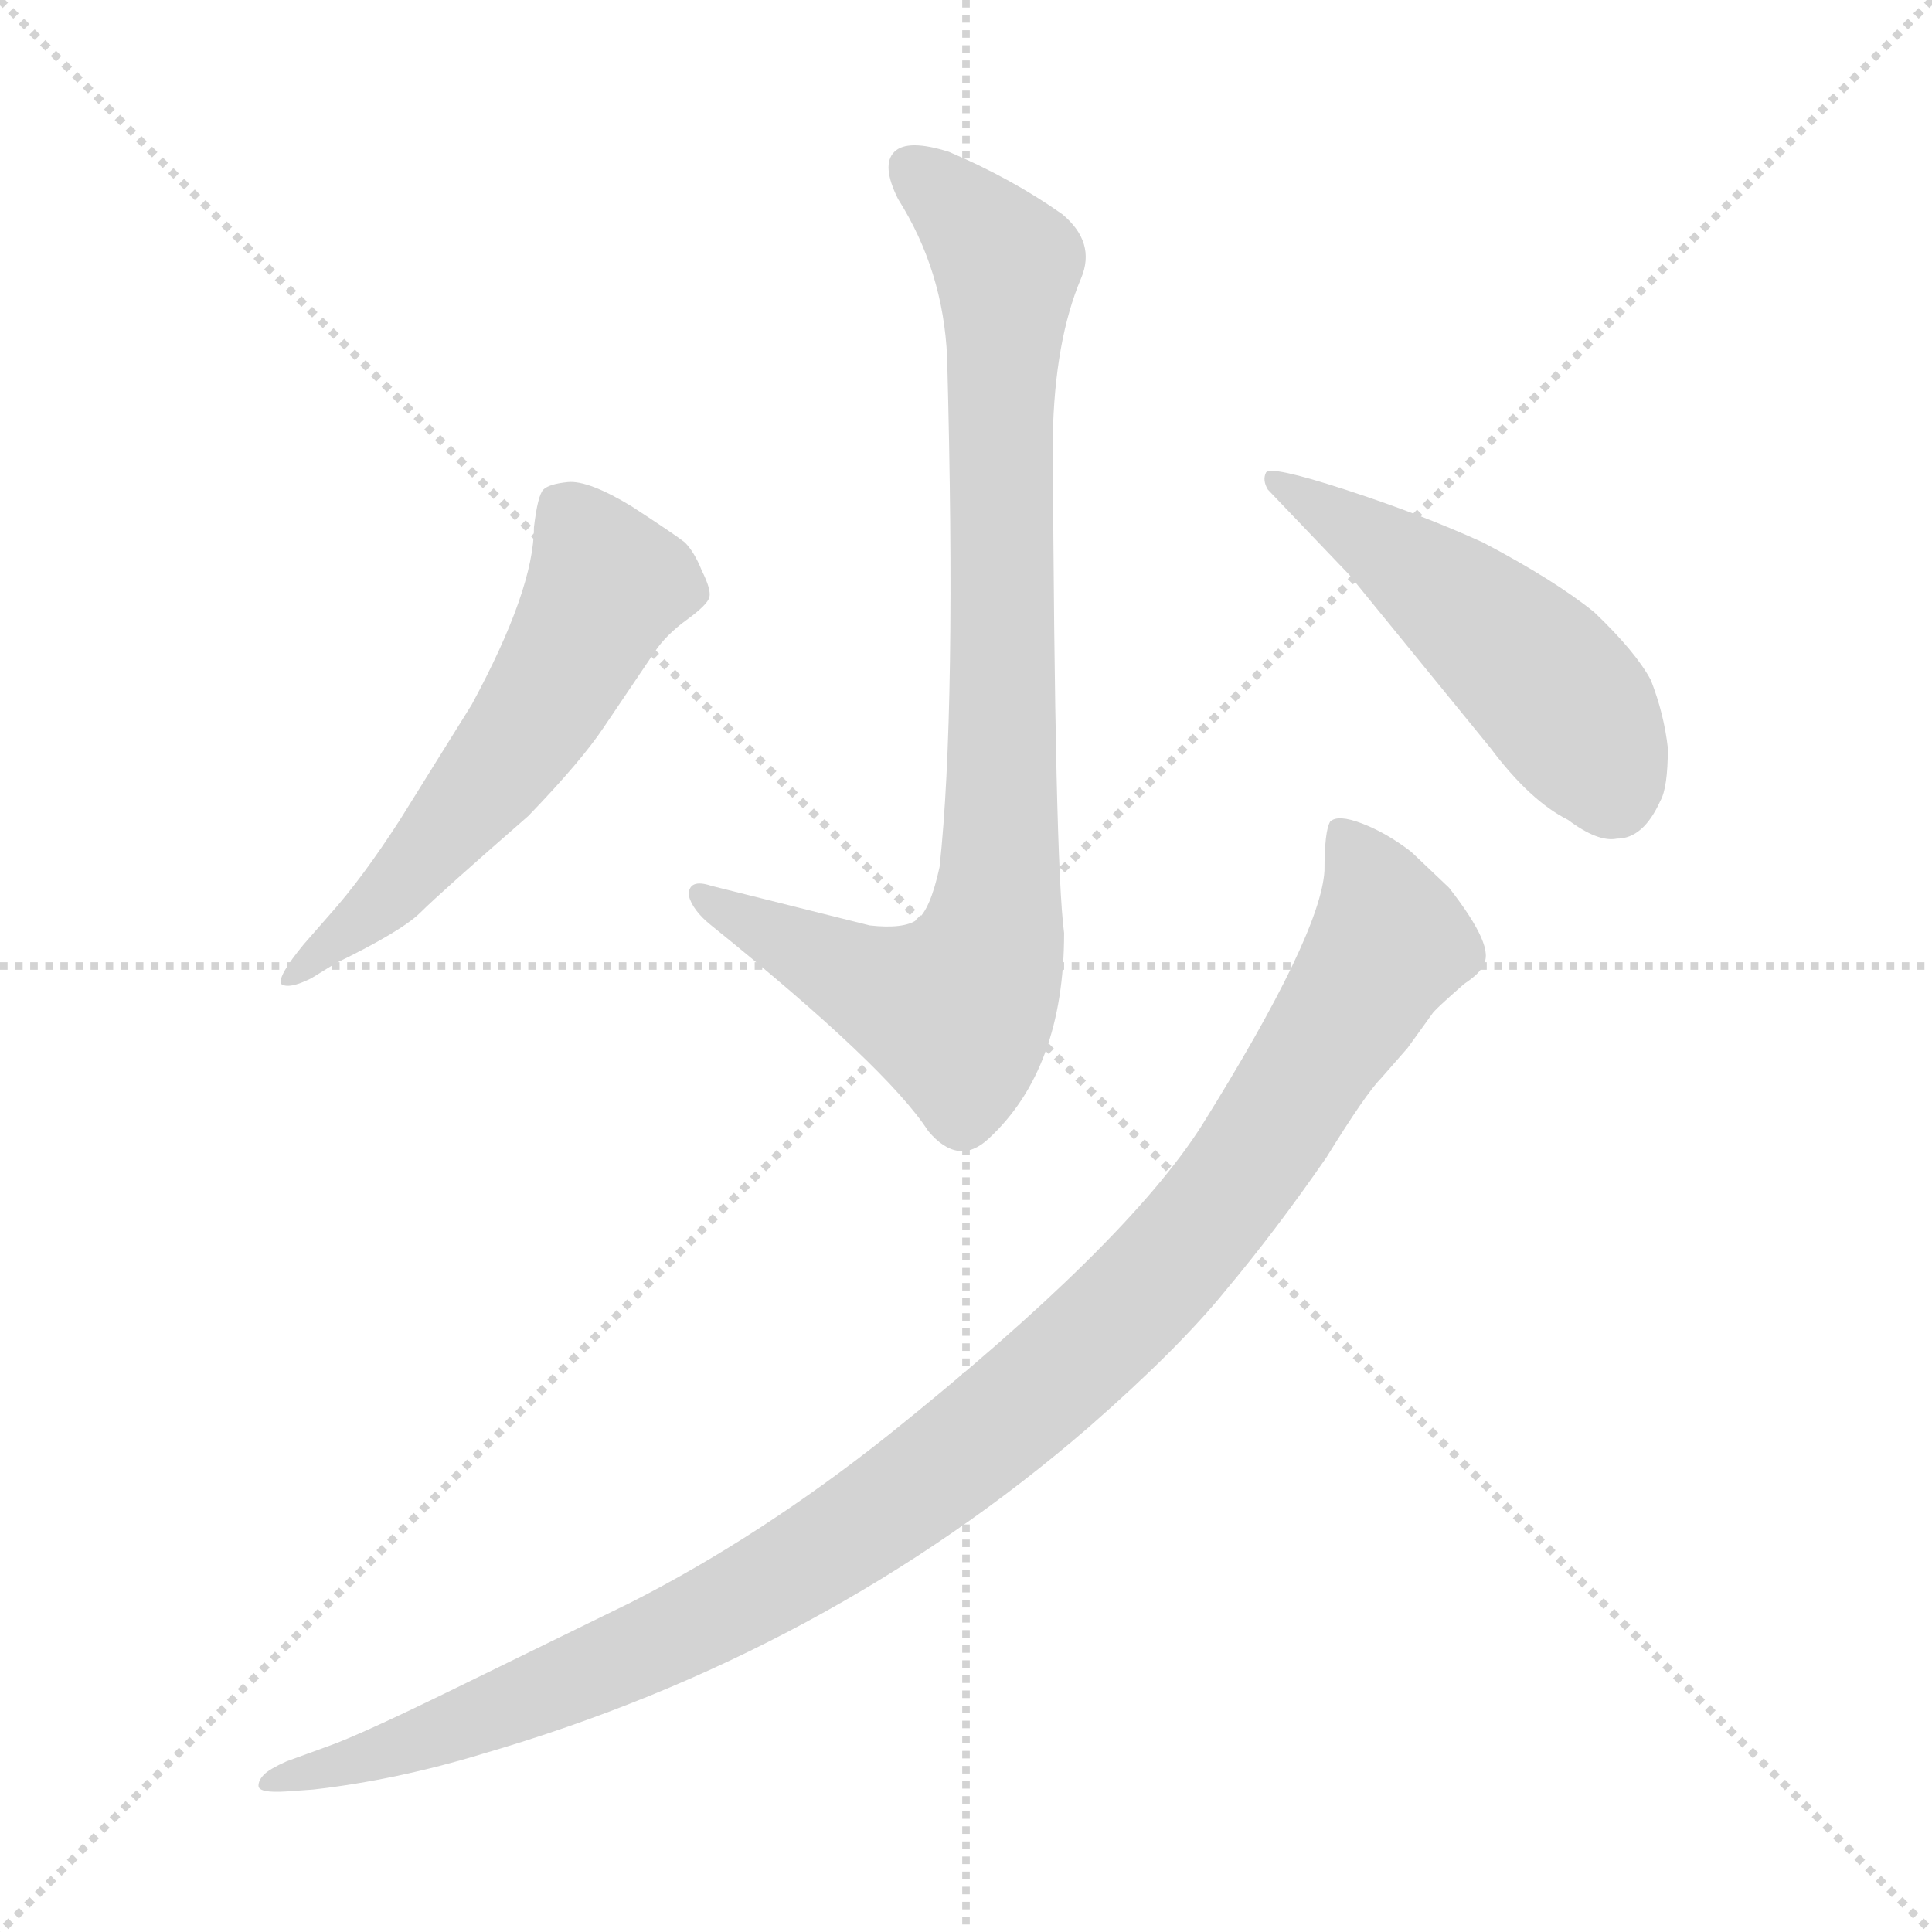 <svg xmlns="http://www.w3.org/2000/svg" version="1.1" viewBox="0 0 1024 1024">
  <g stroke="lightgray" stroke-dasharray="1,1" stroke-width="1" transform="scale(4, 4)">
    <line x1="0" y1="0" x2="256" y2="256" />
    <line x1="256" y1="0" x2="0" y2="256" />
    <line x1="128" y1="0" x2="128" y2="256" />
    <line x1="0" y1="128" x2="256" y2="128" />
  </g>
  <g transform="scale(1.0, -1.0) translate(0.0, -811.50)">
    <style type="text/css">
      
        @keyframes keyframes0 {
          from {
            stroke: blue;
            stroke-dashoffset: 874;
            stroke-width: 128;
          }
          74% {
            animation-timing-function: step-end;
            stroke: blue;
            stroke-dashoffset: 0;
            stroke-width: 128;
          }
          to {
            stroke: black;
            stroke-width: 1024;
          }
        }
        #make-me-a-hanzi-animation-0 {
          animation: keyframes0 0.961s both;
          animation-delay: 0s;
          animation-timing-function: linear;
        }
      
        @keyframes keyframes1 {
          from {
            stroke: blue;
            stroke-dashoffset: 577;
            stroke-width: 128;
          }
          65% {
            animation-timing-function: step-end;
            stroke: blue;
            stroke-dashoffset: 0;
            stroke-width: 128;
          }
          to {
            stroke: black;
            stroke-width: 1024;
          }
        }
        #make-me-a-hanzi-animation-1 {
          animation: keyframes1 0.72s both;
          animation-delay: 0.961s;
          animation-timing-function: linear;
        }
      
        @keyframes keyframes2 {
          from {
            stroke: blue;
            stroke-dashoffset: 505;
            stroke-width: 128;
          }
          62% {
            animation-timing-function: step-end;
            stroke: blue;
            stroke-dashoffset: 0;
            stroke-width: 128;
          }
          to {
            stroke: black;
            stroke-width: 1024;
          }
        }
        #make-me-a-hanzi-animation-2 {
          animation: keyframes2 0.661s both;
          animation-delay: 1.681s;
          animation-timing-function: linear;
        }
      
        @keyframes keyframes3 {
          from {
            stroke: blue;
            stroke-dashoffset: 1085;
            stroke-width: 128;
          }
          78% {
            animation-timing-function: step-end;
            stroke: blue;
            stroke-dashoffset: 0;
            stroke-width: 128;
          }
          to {
            stroke: black;
            stroke-width: 1024;
          }
        }
        #make-me-a-hanzi-animation-3 {
          animation: keyframes3 1.133s both;
          animation-delay: 2.342s;
          animation-timing-function: linear;
        }
      
    </style>
    
      <path d="M 498 352 Q 493 329 486 324 Q 479 319 461 321 L 377 342 Q 365 346 365 337 Q 367 329 377 321 Q 470 246 492 212 Q 508 193 524 208 Q 564 245 564 317 Q 559 354 558 580 Q 559 631 573 664 Q 581 683 563 698 Q 536 717 503 731 Q 481 738 474 731 Q 467 724 476 706 Q 500 668 502 622 Q 507 435 498 352 Z" fill="lightgray" />
    
      <path d="M 175 327 L 161 311 Q 147 294 149 290 Q 153 287 165 293 L 178 301 Q 213 318 223 328 Q 233 338 280 379 Q 308 408 320 426 L 347 466 Q 353 475 364 483 Q 375 491 376 495 Q 377 499 372 509 Q 368 519 363 524 Q 358 528 335 543 Q 312 557 301 556 Q 291 555 288 552 Q 285 549 283 532 Q 283 499 250 438 L 212 377 Q 192 346 175 327 Z" fill="lightgray" />
    
      <path d="M 715 507 L 790 415 Q 811 387 831 377 Q 847 365 857 367 Q 871 367 880 387 Q 884 394 884 415 Q 882 433 875 451 Q 867 466 845 487 Q 824 504 786 524 Q 753 539 713 552 Q 673 565 671 561 Q 669 557 672 552 L 715 507 Z" fill="lightgray" />
    
      <path d="M 152 -138 L 166 -137 Q 210 -132 256 -118 Q 438 -65 577 55 Q 625 97 650 128 Q 676 159 703 198 Q 724 232 732 240 L 746 256 L 759 274 Q 760 276 776 290 Q 785 296 786 300 Q 793 309 768 341 L 748 360 Q 735 370 722 375 Q 709 380 705 376 Q 702 371 702 350 Q 700 316 637 215 Q 597 152 471 51 Q 403 -3 334 -38 L 242 -83 Q 191 -108 174 -114 L 152 -122 Q 143 -126 140 -129 Q 137 -132 137 -135 Q 137 -139 152 -138 Z" fill="lightgray" />
    
    
      <clipPath id="make-me-a-hanzi-clip-0">
        <path d="M 498 352 Q 493 329 486 324 Q 479 319 461 321 L 377 342 Q 365 346 365 337 Q 367 329 377 321 Q 470 246 492 212 Q 508 193 524 208 Q 564 245 564 317 Q 559 354 558 580 Q 559 631 573 664 Q 581 683 563 698 Q 536 717 503 731 Q 481 738 474 731 Q 467 724 476 706 Q 500 668 502 622 Q 507 435 498 352 Z" />
      </clipPath>
      <path clip-path="url(#make-me-a-hanzi-clip-0)" d="M 483 723 L 520 689 L 533 669 L 531 372 L 525 310 L 504 276 L 451 294 L 373 336" fill="none" id="make-me-a-hanzi-animation-0" stroke-dasharray="746 1492" stroke-linecap="round" />
    
      <clipPath id="make-me-a-hanzi-clip-1">
        <path d="M 175 327 L 161 311 Q 147 294 149 290 Q 153 287 165 293 L 178 301 Q 213 318 223 328 Q 233 338 280 379 Q 308 408 320 426 L 347 466 Q 353 475 364 483 Q 375 491 376 495 Q 377 499 372 509 Q 368 519 363 524 Q 358 528 335 543 Q 312 557 301 556 Q 291 555 288 552 Q 285 549 283 532 Q 283 499 250 438 L 212 377 Q 192 346 175 327 Z" />
      </clipPath>
      <path clip-path="url(#make-me-a-hanzi-clip-1)" d="M 298 544 L 322 502 L 307 471 L 276 419 L 229 362 L 152 293" fill="none" id="make-me-a-hanzi-animation-1" stroke-dasharray="449 898" stroke-linecap="round" />
    
      <clipPath id="make-me-a-hanzi-clip-2">
        <path d="M 715 507 L 790 415 Q 811 387 831 377 Q 847 365 857 367 Q 871 367 880 387 Q 884 394 884 415 Q 882 433 875 451 Q 867 466 845 487 Q 824 504 786 524 Q 753 539 713 552 Q 673 565 671 561 Q 669 557 672 552 L 715 507 Z" />
      </clipPath>
      <path clip-path="url(#make-me-a-hanzi-clip-2)" d="M 674 557 L 742 515 L 814 456 L 840 423 L 854 392" fill="none" id="make-me-a-hanzi-animation-2" stroke-dasharray="377 754" stroke-linecap="round" />
    
      <clipPath id="make-me-a-hanzi-clip-3">
        <path d="M 152 -138 L 166 -137 Q 210 -132 256 -118 Q 438 -65 577 55 Q 625 97 650 128 Q 676 159 703 198 Q 724 232 732 240 L 746 256 L 759 274 Q 760 276 776 290 Q 785 296 786 300 Q 793 309 768 341 L 748 360 Q 735 370 722 375 Q 709 380 705 376 Q 702 371 702 350 Q 700 316 637 215 Q 597 152 471 51 Q 403 -3 334 -38 L 242 -83 Q 191 -108 174 -114 L 152 -122 Q 143 -126 140 -129 Q 137 -132 137 -135 Q 137 -139 152 -138 Z" />
      </clipPath>
      <path clip-path="url(#make-me-a-hanzi-clip-3)" d="M 710 370 L 728 343 L 737 312 L 654 183 L 614 135 L 539 64 L 453 0 L 374 -47 L 229 -109 L 145 -135" fill="none" id="make-me-a-hanzi-animation-3" stroke-dasharray="957 1914" stroke-linecap="round" />
    
  </g>
</svg>